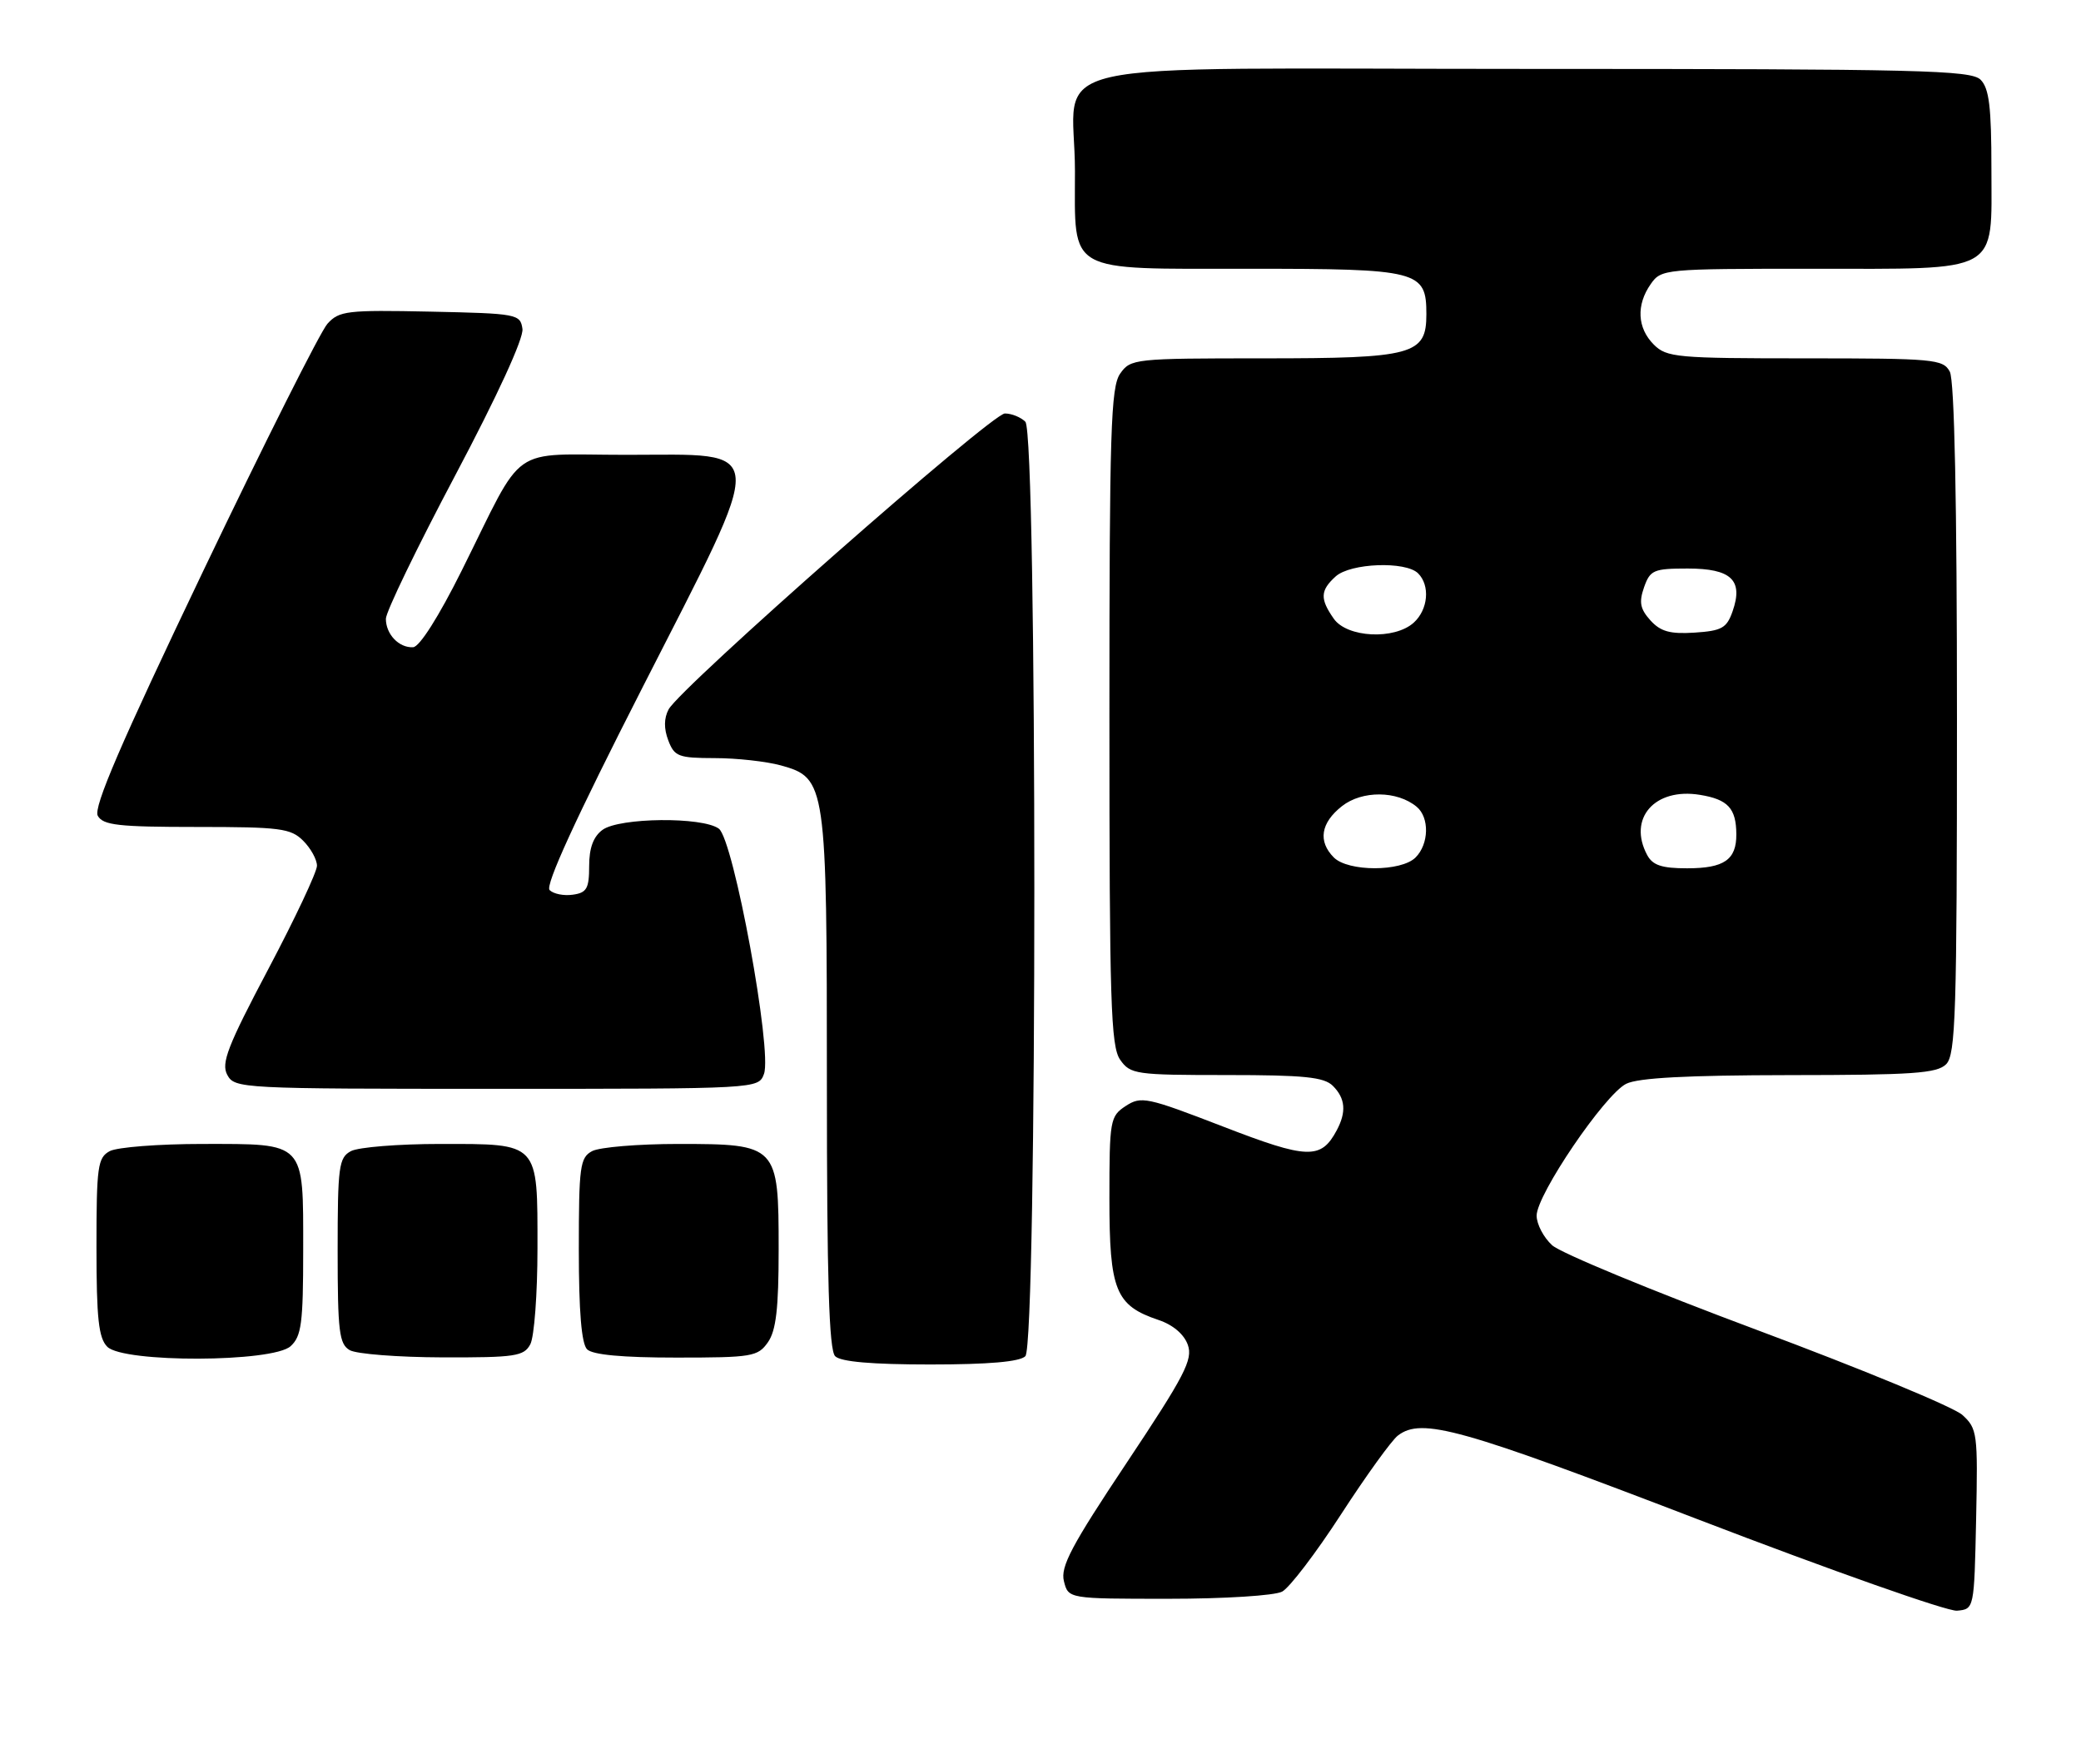 <?xml version="1.0" encoding="UTF-8" standalone="no"?>
<!DOCTYPE svg PUBLIC "-//W3C//DTD SVG 1.1//EN" "http://www.w3.org/Graphics/SVG/1.1/DTD/svg11.dtd" >
<svg xmlns="http://www.w3.org/2000/svg" xmlns:xlink="http://www.w3.org/1999/xlink" version="1.1" viewBox="0 0 302 256">
 <g >
 <path fill="currentColor"
d=" M 286.78 220.45 C 287.04 207.97 286.96 207.31 284.78 205.32 C 283.52 204.18 270.12 198.64 255.00 193.00 C 239.88 187.36 226.49 181.83 225.25 180.70 C 224.01 179.57 223.00 177.64 223.00 176.40 C 223.00 173.36 232.88 158.82 236.00 157.27 C 237.75 156.40 244.84 156.03 259.68 156.01 C 277.59 156.00 281.10 155.76 282.43 154.43 C 283.81 153.04 284.00 147.12 284.00 104.36 C 284.00 72.85 283.64 55.19 282.96 53.93 C 281.99 52.12 280.68 52.00 261.96 52.00 C 243.33 52.00 241.87 51.87 240.00 50.00 C 237.60 47.60 237.43 44.25 239.56 41.22 C 241.08 39.04 241.52 39.00 262.83 39.00 C 290.59 39.00 289.00 39.88 289.00 24.51 C 289.00 15.51 288.67 12.82 287.43 11.57 C 286.03 10.18 278.71 10.00 221.90 10.00 C 147.95 10.00 156.00 8.19 156.00 24.84 C 156.00 39.83 154.52 39.00 181.23 39.00 C 205.94 39.00 207.00 39.27 207.00 45.60 C 207.00 51.49 205.12 52.00 183.33 52.00 C 164.61 52.00 164.07 52.06 162.56 54.22 C 161.20 56.16 161.00 62.58 161.00 104.00 C 161.00 145.42 161.20 151.84 162.56 153.78 C 164.04 155.89 164.78 156.00 177.99 156.00 C 189.26 156.00 192.15 156.29 193.43 157.57 C 195.25 159.39 195.42 161.35 193.98 164.04 C 191.70 168.29 189.78 168.23 177.45 163.46 C 166.44 159.21 165.61 159.03 163.37 160.49 C 161.10 161.98 161.00 162.53 161.00 173.91 C 161.00 187.26 161.88 189.44 168.12 191.54 C 170.22 192.24 171.83 193.61 172.38 195.15 C 173.14 197.29 171.94 199.60 163.51 212.26 C 155.49 224.29 153.87 227.35 154.40 229.45 C 155.04 232.00 155.04 232.00 169.58 232.00 C 177.73 232.00 184.99 231.54 186.07 230.96 C 187.14 230.39 190.99 225.34 194.62 219.74 C 198.26 214.13 201.97 208.99 202.87 208.31 C 206.33 205.67 211.91 207.23 246.50 220.51 C 265.75 227.90 282.62 233.85 284.00 233.73 C 286.50 233.50 286.50 233.50 286.78 220.45 Z  M 148.80 196.80 C 150.54 195.06 150.54 62.94 148.80 61.20 C 148.14 60.54 146.81 60.00 145.83 60.00 C 143.92 60.00 98.73 99.76 97.03 102.94 C 96.35 104.22 96.33 105.73 96.98 107.43 C 97.87 109.78 98.45 110.00 103.73 110.01 C 106.90 110.01 111.22 110.49 113.33 111.07 C 119.89 112.90 120.00 113.63 120.00 157.27 C 120.00 185.75 120.31 195.91 121.20 196.80 C 122.01 197.61 126.53 198.00 135.00 198.00 C 143.47 198.00 147.99 197.61 148.80 196.80 Z  M 42.17 195.35 C 43.75 193.91 44.00 192.04 44.00 181.42 C 44.00 165.54 44.43 166.00 29.36 166.00 C 23.04 166.00 17.00 166.47 15.93 167.04 C 14.18 167.98 14.00 169.24 14.00 180.96 C 14.00 191.35 14.31 194.16 15.57 195.43 C 17.92 197.78 39.56 197.71 42.17 195.35 Z  M 76.96 195.07 C 77.53 194.00 78.00 187.73 78.00 181.14 C 78.00 165.65 78.33 166.00 63.86 166.00 C 57.82 166.00 52.00 166.47 50.93 167.04 C 49.17 167.98 49.00 169.25 49.00 181.49 C 49.00 193.21 49.22 195.03 50.75 195.92 C 51.71 196.48 57.77 196.95 64.21 196.97 C 74.79 197.00 76.03 196.81 76.96 195.07 Z  M 111.44 194.78 C 112.63 193.08 113.00 189.87 113.00 181.28 C 113.00 166.17 112.84 166.00 98.43 166.00 C 92.62 166.00 87.00 166.47 85.93 167.04 C 84.17 167.98 84.00 169.24 84.00 181.34 C 84.00 190.32 84.39 194.99 85.20 195.80 C 86.00 196.60 90.34 197.00 98.14 197.00 C 109.14 197.00 109.98 196.86 111.44 194.78 Z  M 110.87 155.84 C 112.10 152.49 106.46 121.83 104.32 120.25 C 101.94 118.50 89.89 118.63 87.44 120.42 C 86.11 121.40 85.50 123.04 85.50 125.67 C 85.50 128.94 85.15 129.55 83.13 129.83 C 81.83 130.02 80.32 129.72 79.76 129.16 C 79.09 128.49 83.53 118.80 93.21 99.82 C 111.58 63.78 111.73 66.00 90.90 66.00 C 73.59 66.00 76.34 64.07 67.00 82.81 C 63.66 89.50 60.89 93.87 59.95 93.92 C 57.90 94.03 56.00 92.04 56.00 89.79 C 56.00 88.79 60.53 79.43 66.07 68.97 C 72.19 57.41 76.01 49.09 75.82 47.73 C 75.51 45.57 75.09 45.49 62.43 45.22 C 50.36 44.97 49.22 45.10 47.52 46.98 C 46.51 48.10 38.39 64.25 29.48 82.88 C 17.51 107.92 13.52 117.18 14.19 118.38 C 14.96 119.75 17.19 120.00 28.55 120.00 C 40.67 120.00 42.20 120.20 44.00 122.00 C 45.10 123.10 46.00 124.73 46.00 125.63 C 46.00 126.52 42.83 133.26 38.95 140.60 C 33.03 151.80 32.07 154.27 32.98 155.97 C 34.05 157.96 34.91 158.00 72.07 158.00 C 110.06 158.00 110.06 158.00 110.87 155.84 Z  M 193.57 124.43 C 191.24 122.09 191.66 119.41 194.75 116.98 C 197.68 114.68 202.76 114.72 205.59 117.07 C 207.47 118.63 207.38 122.48 205.43 124.43 C 203.34 126.51 195.66 126.51 193.57 124.43 Z  M 239.04 124.07 C 236.20 118.76 240.14 114.27 246.69 115.34 C 250.76 116.00 251.96 117.29 251.98 121.05 C 252.01 124.76 250.21 126.00 244.84 126.00 C 241.15 126.00 239.84 125.56 239.04 124.07 Z  M 193.56 89.78 C 191.54 86.90 191.59 85.68 193.83 83.65 C 195.98 81.70 204.00 81.40 205.80 83.20 C 207.57 84.97 207.26 88.45 205.17 90.35 C 202.37 92.88 195.49 92.54 193.56 89.78 Z  M 239.51 90.02 C 238.02 88.36 237.83 87.39 238.59 85.22 C 239.47 82.72 239.98 82.50 244.92 82.50 C 251.25 82.50 253.02 84.18 251.44 88.70 C 250.59 91.14 249.88 91.54 245.93 91.80 C 242.37 92.03 240.99 91.65 239.51 90.02 Z "/>
</g>
</svg>
